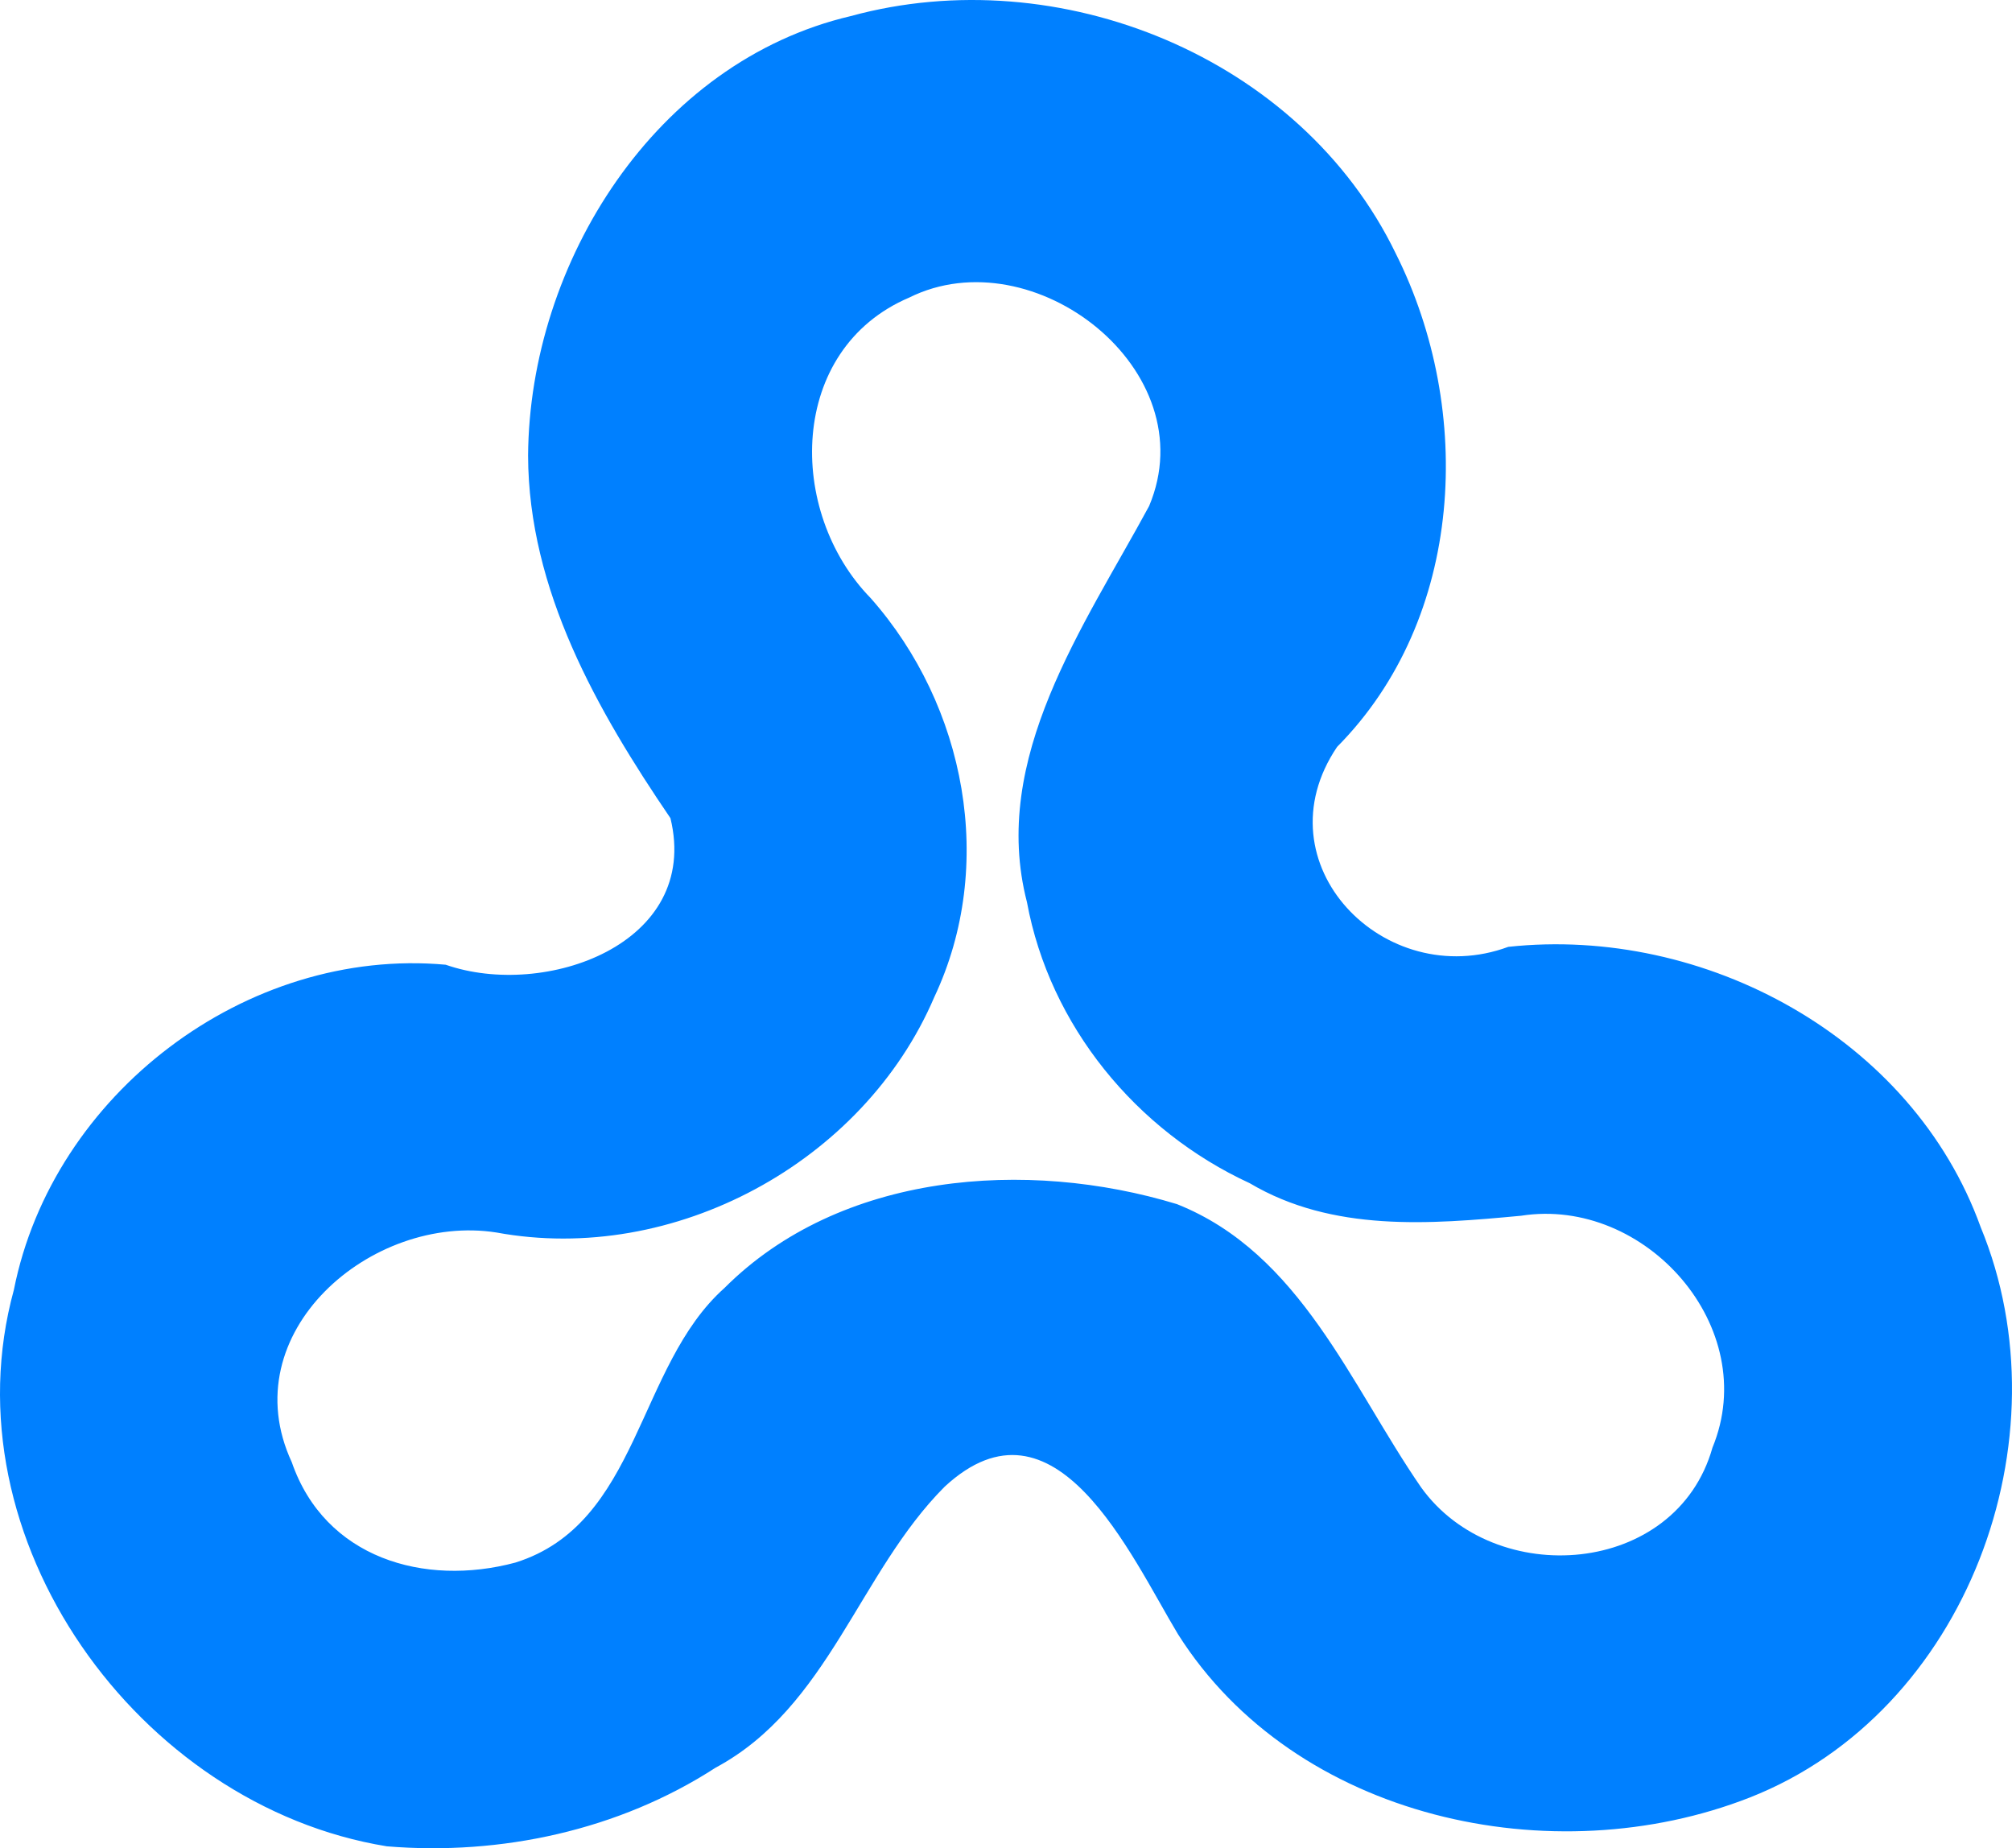 <?xml version="1.0" encoding="UTF-8" standalone="no"?>
<!-- Created with Inkscape (http://www.inkscape.org/) -->
<svg
   xmlns:svg="http://www.w3.org/2000/svg"
   xmlns="http://www.w3.org/2000/svg"
   version="1.0"
   width="700.002"
   height="642.962"
   id="svg2">
  <defs
     id="defs4" />
  <g
     transform="translate(842.792,79.48)"
     id="layer1">
    <path
       d="M -708.217,562.814 C -794.742,548.719 -861.687,455.619 -837.964,369.23 C -824.454,301.155 -757.096,249.857 -687.735,256.127 C -653.355,268.153 -598.887,249.042 -609.532,205.148 C -635.001,167.723 -658.925,125.817 -659.064,79.005 C -658.604,11.854 -614.682,-57.982 -546.785,-73.889 C -474.456,-93.667 -390.327,-59.773 -357.17,8.746 C -329.848,63.25 -333.244,135.592 -377.6,180.347 C -404.96,220.859 -361.115,265.837 -318.041,249.908 C -249.808,242.538 -177.449,281.472 -153.687,347.418 C -123.309,420.983 -158.467,516.09 -233.983,545.825 C -302.497,572.696 -392.14,553.53 -432.966,489.007 C -449.43,461.685 -475.692,402.176 -514.116,437.691 C -543.978,467.599 -554.518,514.393 -593.842,535.469 C -627.425,557.212 -668.538,566.111 -708.217,562.814 z M -663.487,464.112 C -620.289,450.59 -621.301,395.848 -590.751,368.595 C -550.419,328.249 -485.57,323.519 -433.313,339.413 C -390.257,356.54 -372.776,402.615 -348.358,437.962 C -322.744,473.634 -259.629,468.911 -247.002,424.125 C -229.768,382.345 -270.343,336.69 -313.572,343.451 C -345.438,346.442 -379.177,349.195 -407.991,332.136 C -447.505,313.921 -477.563,277.345 -485.501,234.359 C -498.449,184.266 -465.564,138.326 -443.01,96.586 C -423.067,49.381 -483.277,2.603 -526.443,24.03 C -568.685,42.006 -569.241,98.535 -539.856,128.611 C -506.747,166.058 -496.15,221.602 -517.743,267.396 C -542.36,324.968 -608.406,360.646 -670.07,349.283 C -713.546,342.467 -762.16,384.235 -741.278,429.194 C -729.746,462.562 -695.175,472.606 -663.487,464.112 z"
       id="path2472"
       style="fill:#0080ff;fill-opacity:1" />
  </g>
</svg>
